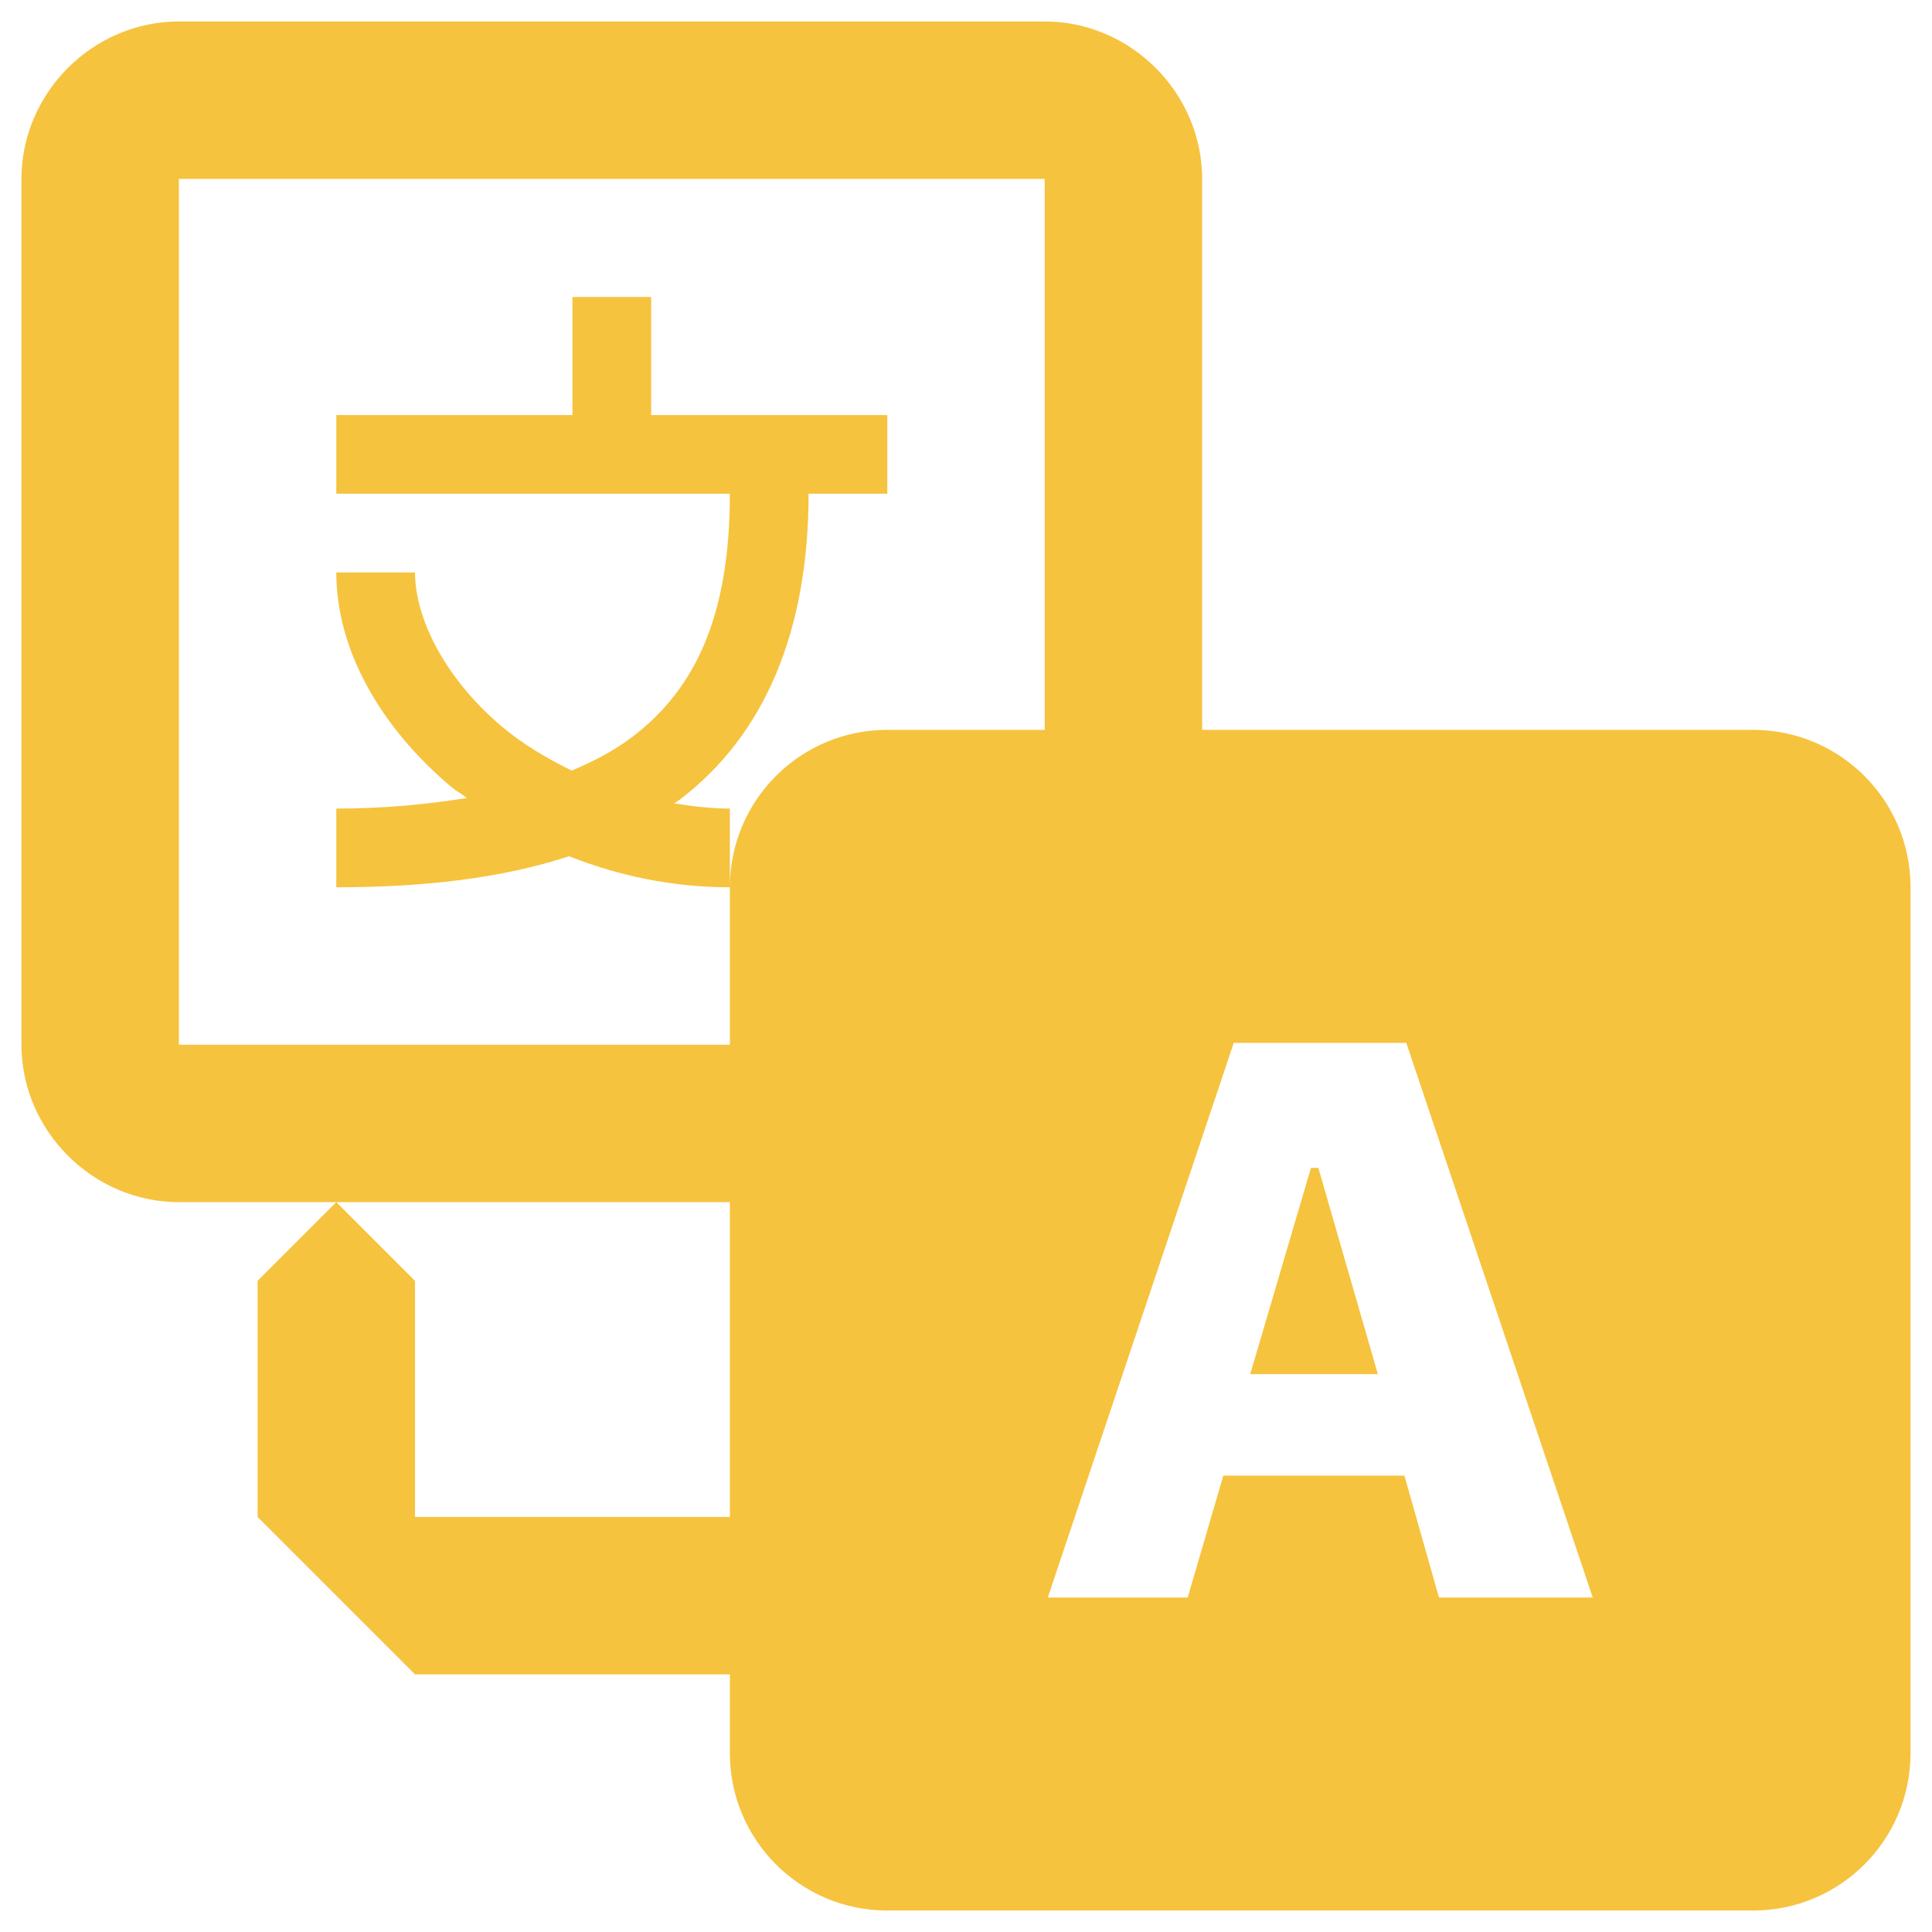 <svg width="27" height="27" viewBox="0 0 27 27" fill="none" xmlns="http://www.w3.org/2000/svg">
<path d="M2.5 0.3C1.297 0.3 0.3 1.298 0.3 2.5V14.6C0.3 15.802 1.297 16.8 2.5 16.8H4.7H10.2V21.2H5.8V17.9L4.7 16.8L3.6 17.9V21.2L5.8 23.4H10.2V24.5C10.2 25.715 11.184 26.7 12.4 26.7H24.5C25.715 26.7 26.7 25.715 26.7 24.5V12.4C26.7 11.184 25.715 10.2 24.5 10.2H16.8V2.5C16.8 1.298 15.802 0.3 14.6 0.3H2.5ZM2.5 2.5H14.6V10.2H12.4C11.184 10.2 10.2 11.184 10.2 12.4V14.6H2.5V2.5ZM10.2 12.4V11.3C9.931 11.3 9.673 11.267 9.42 11.227C9.446 11.208 9.476 11.193 9.502 11.173C10.68 10.278 11.3 8.826 11.3 6.9H12.4V5.8H9.1V4.15H8V5.8H4.7V6.9H10.2C10.2 8.604 9.72 9.627 8.836 10.299C8.594 10.483 8.306 10.637 7.989 10.769C7.634 10.594 7.3 10.395 7.02 10.159C6.231 9.496 5.8 8.651 5.8 8H4.7C4.7 9.097 5.331 10.177 6.311 11.001C6.376 11.056 6.456 11.099 6.524 11.152C5.972 11.24 5.379 11.3 4.7 11.3V12.4C5.927 12.4 7.019 12.273 7.953 11.966C8.633 12.235 9.388 12.4 10.2 12.4ZM17.242 14.574H19.653L22.259 22.326H20.11L19.627 20.622H17.096L16.598 22.326H14.643L17.242 14.574ZM18.321 16.321L17.472 19.204H19.256L18.424 16.321H18.321Z" fill="#F6C33E"/>
</svg>
